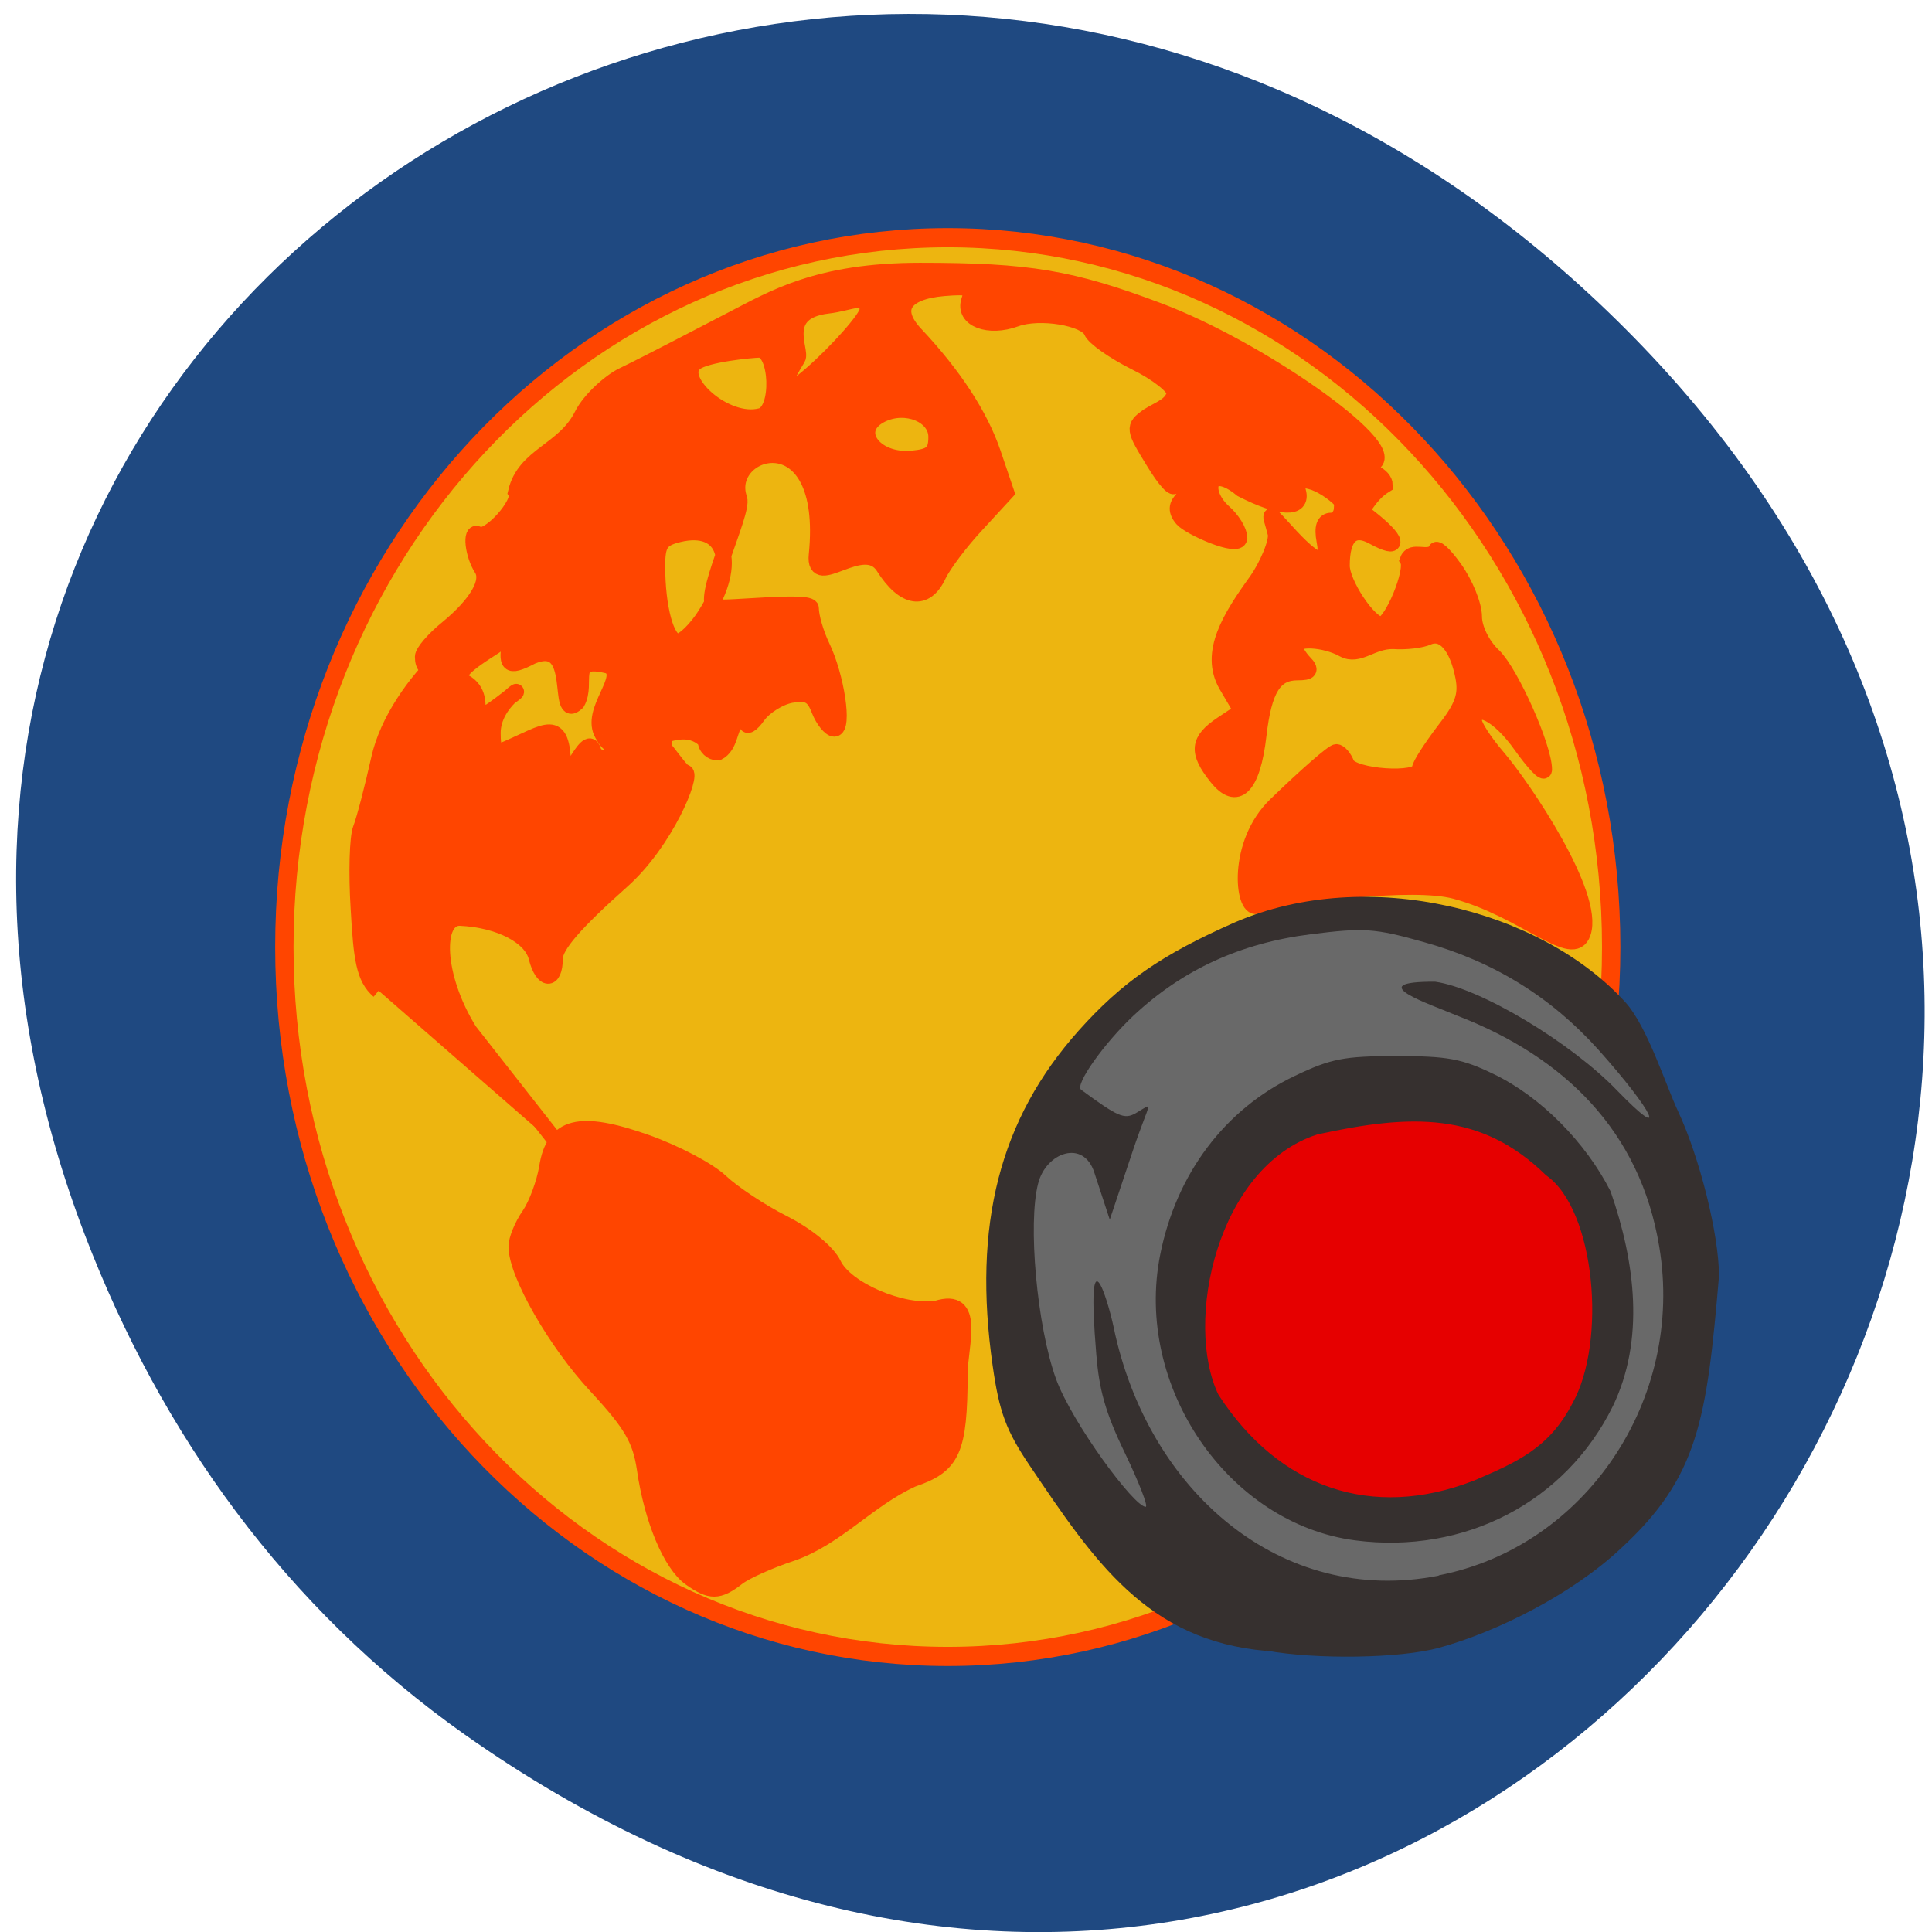<svg xmlns="http://www.w3.org/2000/svg" viewBox="0 0 24 24"><path d="m 5.773 21.547 c 12.13 8.566 24.41 -7.254 14.531 -17.348 c -9.309 -9.512 -23.77 -0.695 -19.25 11.141 c 0.945 2.469 2.492 4.633 4.719 6.207" fill="#1f4981"/><g stroke-width="2"><path d="m 192.4 145.83 c 0 40.871 -32.39 74.05 -72.29 74.05 c -39.938 0 -72.29 -33.17 -72.29 -74.05 c 0 -40.903 32.355 -74.05 72.29 -74.05 c 39.904 0 72.29 33.14 72.29 74.05" transform="matrix(0.114 0 0 0.119 -1.919 -5.589)" fill="#edb510" stroke="#ff4500"/><path d="m 215.67 178.13 c 0 19.218 -18.494 34.819 -41.26 34.819 c -22.811 0 -41.26 -15.601 -41.26 -34.819 c 0 -19.218 18.454 -34.819 41.26 -34.819 c 22.771 0 41.26 15.601 41.26 34.819" transform="matrix(0.099 0 0 0.124 -0.43 -6.259)" fill="#696969" stroke="#696969"/></g><path d="m 216.24 120.51 c -6.328 -1.645 -23.377 0.457 -29.658 2.194 c -2.125 0.594 -3.211 -9.09 2.834 -14.761 c 4.486 -4.25 8.548 -7.723 9.07 -7.723 c 0.472 0 1.181 0.777 1.558 1.737 c 0.756 1.919 10.909 2.605 10.909 0.731 c 0 -0.548 1.653 -3.02 3.589 -5.53 c 2.834 -3.519 3.448 -5.21 2.928 -7.906 c -0.897 -4.524 -2.928 -6.809 -5.242 -5.85 c -0.992 0.457 -3.353 0.731 -5.242 0.594 c -3.259 -0.046 -5.1 2.422 -7.462 1.188 c -2.786 -1.508 -7.226 -1.737 -7.226 -0.366 c 0 0.503 0.661 1.554 1.417 2.331 c 1.086 1.097 0.85 1.417 -1.039 1.417 c -3.448 0 -5.01 2.422 -5.809 9.186 c -0.897 7.632 -3.259 9.871 -6.328 6.078 c -2.975 -3.656 -2.786 -5.301 0.756 -7.632 l 3.02 -1.965 l -2.314 -3.839 c -2.739 -4.707 0.567 -9.825 4.581 -15.264 c 1.417 -1.965 3.117 -5.621 2.786 -6.901 c -0.85 -3.29 -1.464 -3.519 2.361 0.503 c 4.061 4.25 5.714 4.433 4.959 0.594 c -0.378 -1.965 -0.047 -2.925 1.039 -2.925 c 0.85 0 1.558 -0.823 1.558 -1.828 c 0 -1.371 0.992 -1.051 4.109 1.325 c 4.439 3.382 4.77 5.073 0.519 2.788 c -2.928 -1.554 -4.581 -0.046 -4.581 4.25 c -0.047 2.605 4.061 8.637 5.856 8.637 c 1.558 0 4.912 -7.906 3.967 -9.414 c 0.614 -1.645 2.975 0 4.156 -1.234 c 0 -0.823 1.275 0.274 2.881 2.468 c 1.606 2.194 2.928 5.347 2.928 7.04 c 0 1.737 1.228 4.204 2.928 5.758 c 2.597 2.468 7.556 13.344 7.556 16.589 c 0 0.685 -1.558 -0.914 -3.495 -3.565 c -3.306 -4.57 -6.989 -6.398 -6.989 -3.519 c 0 0.685 1.558 3.062 3.495 5.255 c 3.825 4.341 14.735 20.11 12.798 25.683 c -1.464 4.25 -8.69 -3.382 -19.17 -6.124" transform="matrix(0.083 0 0 0.085 0.126 0.824)" fill="#ff4500" stroke="#ff4500" stroke-width="2.332"/><path d="m 212.18 185.45 c 0 11.269 -10.443 20.415 -23.295 20.415 c -12.889 0 -23.332 -9.146 -23.332 -20.415 c 0 -11.269 10.443 -20.383 23.332 -20.383 c 12.853 0 23.295 9.113 23.295 20.383" transform="matrix(0.107 0 0 0.12 -2.825 -5.947)" fill="#e60000" stroke="#e60000" stroke-width="2"/><path d="m 15.73 20.508 c -1.484 -0.129 -2.141 -1.121 -2.938 -2.301 c -0.293 -0.434 -0.379 -0.664 -0.461 -1.242 c -0.25 -1.75 0.086 -3.063 1.07 -4.164 c 0.539 -0.602 1.027 -0.941 1.941 -1.344 c 1.648 -0.711 3.813 -0.156 4.855 1 c 0.266 0.297 0.5 1.031 0.645 1.34 c 0.27 0.574 0.512 1.539 0.512 2.055 c -0.152 1.789 -0.258 2.5 -1.219 3.383 c -0.598 0.563 -1.531 1.035 -2.258 1.234 c -0.48 0.133 -1.531 0.148 -2.148 0.035 m 2.141 -0.934 c 1.828 -0.355 3.059 -2.188 2.742 -4.082 c -0.238 -1.445 -1.188 -2.359 -2.5 -2.867 c -0.348 -0.148 -1.211 -0.43 -0.285 -0.426 c 0.563 0.078 1.691 0.758 2.262 1.352 c 0.648 0.668 0.461 0.27 -0.234 -0.508 c -0.586 -0.652 -1.297 -1.094 -2.168 -1.336 c -0.609 -0.172 -0.746 -0.18 -1.398 -0.098 c -0.875 0.109 -1.594 0.438 -2.207 1.01 c -0.367 0.344 -0.734 0.863 -0.652 0.922 c 0.457 0.336 0.535 0.371 0.676 0.293 c 0.242 -0.141 0.18 -0.172 -0.035 0.469 l -0.285 0.852 l -0.191 -0.582 c -0.133 -0.422 -0.602 -0.254 -0.699 0.133 c -0.129 0.492 -0.016 1.77 0.223 2.43 c 0.199 0.543 0.969 1.586 1.113 1.586 c 0.035 0 -0.082 -0.301 -0.258 -0.668 c -0.25 -0.516 -0.32 -0.797 -0.355 -1.219 c -0.133 -1.59 0.141 -0.695 0.215 -0.344 c 0.422 2.035 2.078 3.473 4.04 3.086 m -1.039 -0.438 c -1.582 -0.207 -2.75 -1.918 -2.422 -3.551 c 0.199 -1 0.801 -1.805 1.672 -2.219 c 0.449 -0.215 0.613 -0.246 1.262 -0.246 c 0.633 0 0.813 0.031 1.215 0.227 c 0.574 0.277 1.137 0.844 1.445 1.453 c 0.309 0.887 0.426 1.848 0.027 2.672 c -0.586 1.188 -1.84 1.84 -3.199 1.664 m 1.465 -0.738 c 0.555 -0.238 0.945 -0.41 1.234 -0.965 c 0.426 -0.762 0.285 -2.406 -0.328 -2.832 c -0.809 -0.793 -1.676 -0.762 -2.84 -0.508 c -1.25 0.402 -1.66 2.34 -1.23 3.234 c 0.754 1.164 1.914 1.555 3.164 1.07" fill="#36302f"/><g fill="#ff4500" stroke="#ff4500" transform="matrix(0.083 0 0 0.085 0.126 0.824)"><path d="m 101.77 220.91 c -2.928 -2.056 -5.714 -8.546 -6.801 -15.903 c -0.661 -4.341 -1.983 -6.581 -7.226 -12.11 c -6.04 -6.307 -11.995 -16.406 -11.995 -20.428 c 0 -0.96 0.85 -3.062 1.936 -4.57 c 1.086 -1.554 2.267 -4.707 2.645 -6.946 c 0.992 -6.169 4.864 -7.129 14.923 -3.656 c 4.345 1.508 9.351 4.067 11.145 5.758 c 1.795 1.645 5.998 4.387 9.351 6.03 c 3.495 1.737 6.659 4.25 7.509 6.03 c 1.795 3.656 10.248 7.221 15.396 6.444 c 6.092 -1.874 3.495 5.301 3.495 9.506 c -0.047 11.242 -1.039 13.39 -7.084 15.401 c -6.612 2.925 -11.334 8.546 -18.09 10.831 c -3.259 1.051 -6.942 2.651 -8.123 3.565 c -2.834 2.148 -4.061 2.148 -7.084 0.046" stroke-width="2.332"/><path d="m 88.68 97.66 c -2.172 -3.473 3.825 -8.317 0.992 -10.05 c -6.328 -1.599 -3.117 2.468 -4.817 5.347 c -3.353 3.108 0.519 -9.734 -6.753 -6.764 c -3.825 1.965 -3.778 1.01 -3.306 -2.102 c 0.708 -4.616 -1.37 -4.433 -6.659 0.594 c -3.92 3.747 -6.376 4.341 -6.376 1.599 c 0 -0.64 1.606 -2.513 3.636 -4.113 c 4.486 -3.61 6.423 -6.901 5.195 -8.774 c -1.37 -2.056 -1.747 -5.667 -0.567 -4.981 c 1.511 0.914 6.659 -4.661 5.667 -6.169 c 1.275 -5.393 7.178 -5.987 9.87 -11.196 c 1.228 -2.422 4.439 -5.073 6.139 -5.85 c 4.061 -1.919 11 -5.484 16.15 -8.089 c 6.281 -3.153 12.987 -7.221 28.336 -7.221 c 16.246 0 22.669 1.051 35.703 5.85 c 14.971 5.484 35.75 19.788 32.26 22.16 c -1.086 0.777 -1.086 1.142 0.094 1.599 c 0.85 0.32 1.511 1.051 1.511 1.691 c -3.825 2.331 -2.881 6.03 -6.564 2.239 c -1.133 -1.188 -3.164 -2.468 -4.534 -2.788 c -1.936 -0.503 -2.314 -0.183 -1.889 1.508 c 0.756 2.651 -2.692 2.513 -8.453 -0.366 c -4.959 -3.976 -6.092 0.274 -2.786 3.29 c 1.37 1.142 2.456 2.879 2.456 3.839 c -0.094 1.645 -7.462 -1.554 -8.548 -2.788 c -2.456 -2.788 2.456 -3.245 0.378 -5.301 c -1.228 -1.142 -1.511 -1.097 -1.511 0.274 c -0.047 0.914 -1.464 -0.594 -3.164 -3.336 c -3.02 -4.798 -3.07 -5.03 -0.897 -6.581 c 1.842 -1.142 3.636 -1.554 4.061 -3.427 c 0 -0.914 -2.645 -2.97 -5.903 -4.524 c -3.259 -1.599 -6.187 -3.61 -6.564 -4.524 c -0.803 -1.965 -7.745 -3.108 -11.334 -1.828 c -4.061 1.462 -7.887 0.046 -6.989 -2.605 c 0.661 -1.965 0.236 -2.194 -3.778 -1.874 c -6.092 0.503 -7.745 3.153 -4.203 6.809 c 5.714 5.941 9.634 11.791 11.57 17.32 l 1.983 5.712 l -4.392 4.661 c -2.409 2.513 -5.01 5.895 -5.762 7.449 c -1.889 3.976 -5.148 3.519 -8.217 -1.234 c -2.975 -4.57 -10.531 3.519 -10.01 -1.691 c 2.125 -20.565 -14.215 -15.629 -11.57 -8.226 c 0.708 2.01 -6.092 15.264 -3.542 15.858 c 1.37 0.366 14.262 -1.142 14.262 0.137 c 0 1.234 0.756 3.747 1.653 5.575 c 2.172 4.387 3.353 12.02 1.842 12.02 c -0.614 0 -1.653 -1.234 -2.267 -2.742 c -0.85 -2.194 -1.747 -2.605 -4.203 -2.194 c -1.747 0.32 -3.967 1.691 -4.959 3.02 c -0.945 1.325 -1.747 1.782 -1.747 0.96 c 0 -0.823 -0.567 -1.188 -1.228 -0.777 c -1.417 1.874 -1.086 4.204 -3.02 5.21 c -0.992 0 -1.842 -0.777 -1.842 -1.737 c -4.864 -4.707 -12.373 4.981 -15.396 -0.868 m 9.351 -2.605 c 0 -0.96 -0.519 -1.737 -1.181 -1.737 c -1.889 1.462 0.331 27.24 1.181 1.737 m 6.04 -14.944 c 4.959 -7.632 2.975 -13.39 -4.01 -11.745 c -2.692 0.64 -3.211 1.417 -3.211 4.661 c 0 6.124 1.37 11.06 3.07 11.06 c 0.85 0 2.739 -1.782 4.156 -3.976 m 34.522 -25.957 c 0 -3.199 -4.534 -5.03 -8.17 -3.29 c -4.581 2.194 -1.228 6.992 4.534 6.489 c 2.928 -0.274 3.636 -0.868 3.636 -3.199 m -26.26 -3.02 c 2.928 -0.731 2.503 -9.734 -0.236 -9.734 c -0.945 0 -8.03 0.64 -9.587 1.919 c -3.02 2.376 4.534 9.186 9.823 7.815 m 15.962 -15.492 c 0.047 -2.696 -2.55 -1.051 -5.95 -0.685 c -7.415 0.868 -3.825 6.626 -4.486 7.678 c -8.359 13.253 10.39 -4.661 10.437 -6.992" stroke-width="2.363"/><path d="m 55.15 135.09 c -2.22 -1.874 -2.597 -4.661 -3.02 -12.02 c -0.331 -5.118 -0.189 -10.374 0.331 -11.653 c 0.519 -1.28 1.747 -5.895 2.739 -10.237 c 2.503 -11.01 16.671 -23.08 18.513 -17.457 c 0.236 0.685 -8.784 4.661 -5.714 6.261 c 4.581 2.468 -1.417 8.409 6.753 2.194 c 3.259 -2.194 -2.503 0.548 -2.503 5.255 c 0 2.559 0.378 3.02 2.031 2.331 c 5.903 -2.468 8.453 -4.89 8.501 2.696 c 0.142 4.113 3.495 -5.438 4.486 -2.513 c 0.756 2.468 4.723 0.228 8.406 -1.782 c 1.275 -0.685 4.392 4.844 5.384 5.03 c 1.181 0.228 -2.881 10.1 -9.445 15.812 c -7.04 6.124 -10.06 9.506 -10.06 11.379 c 0 3.427 -1.889 3.336 -2.786 -0.137 c -0.756 -3.108 -5.525 -5.53 -11.381 -5.804 c -3.92 -0.183 -3.731 8.546 1.37 16.543 l 14.498 18.05" stroke-width="2.332"/></g></svg>
